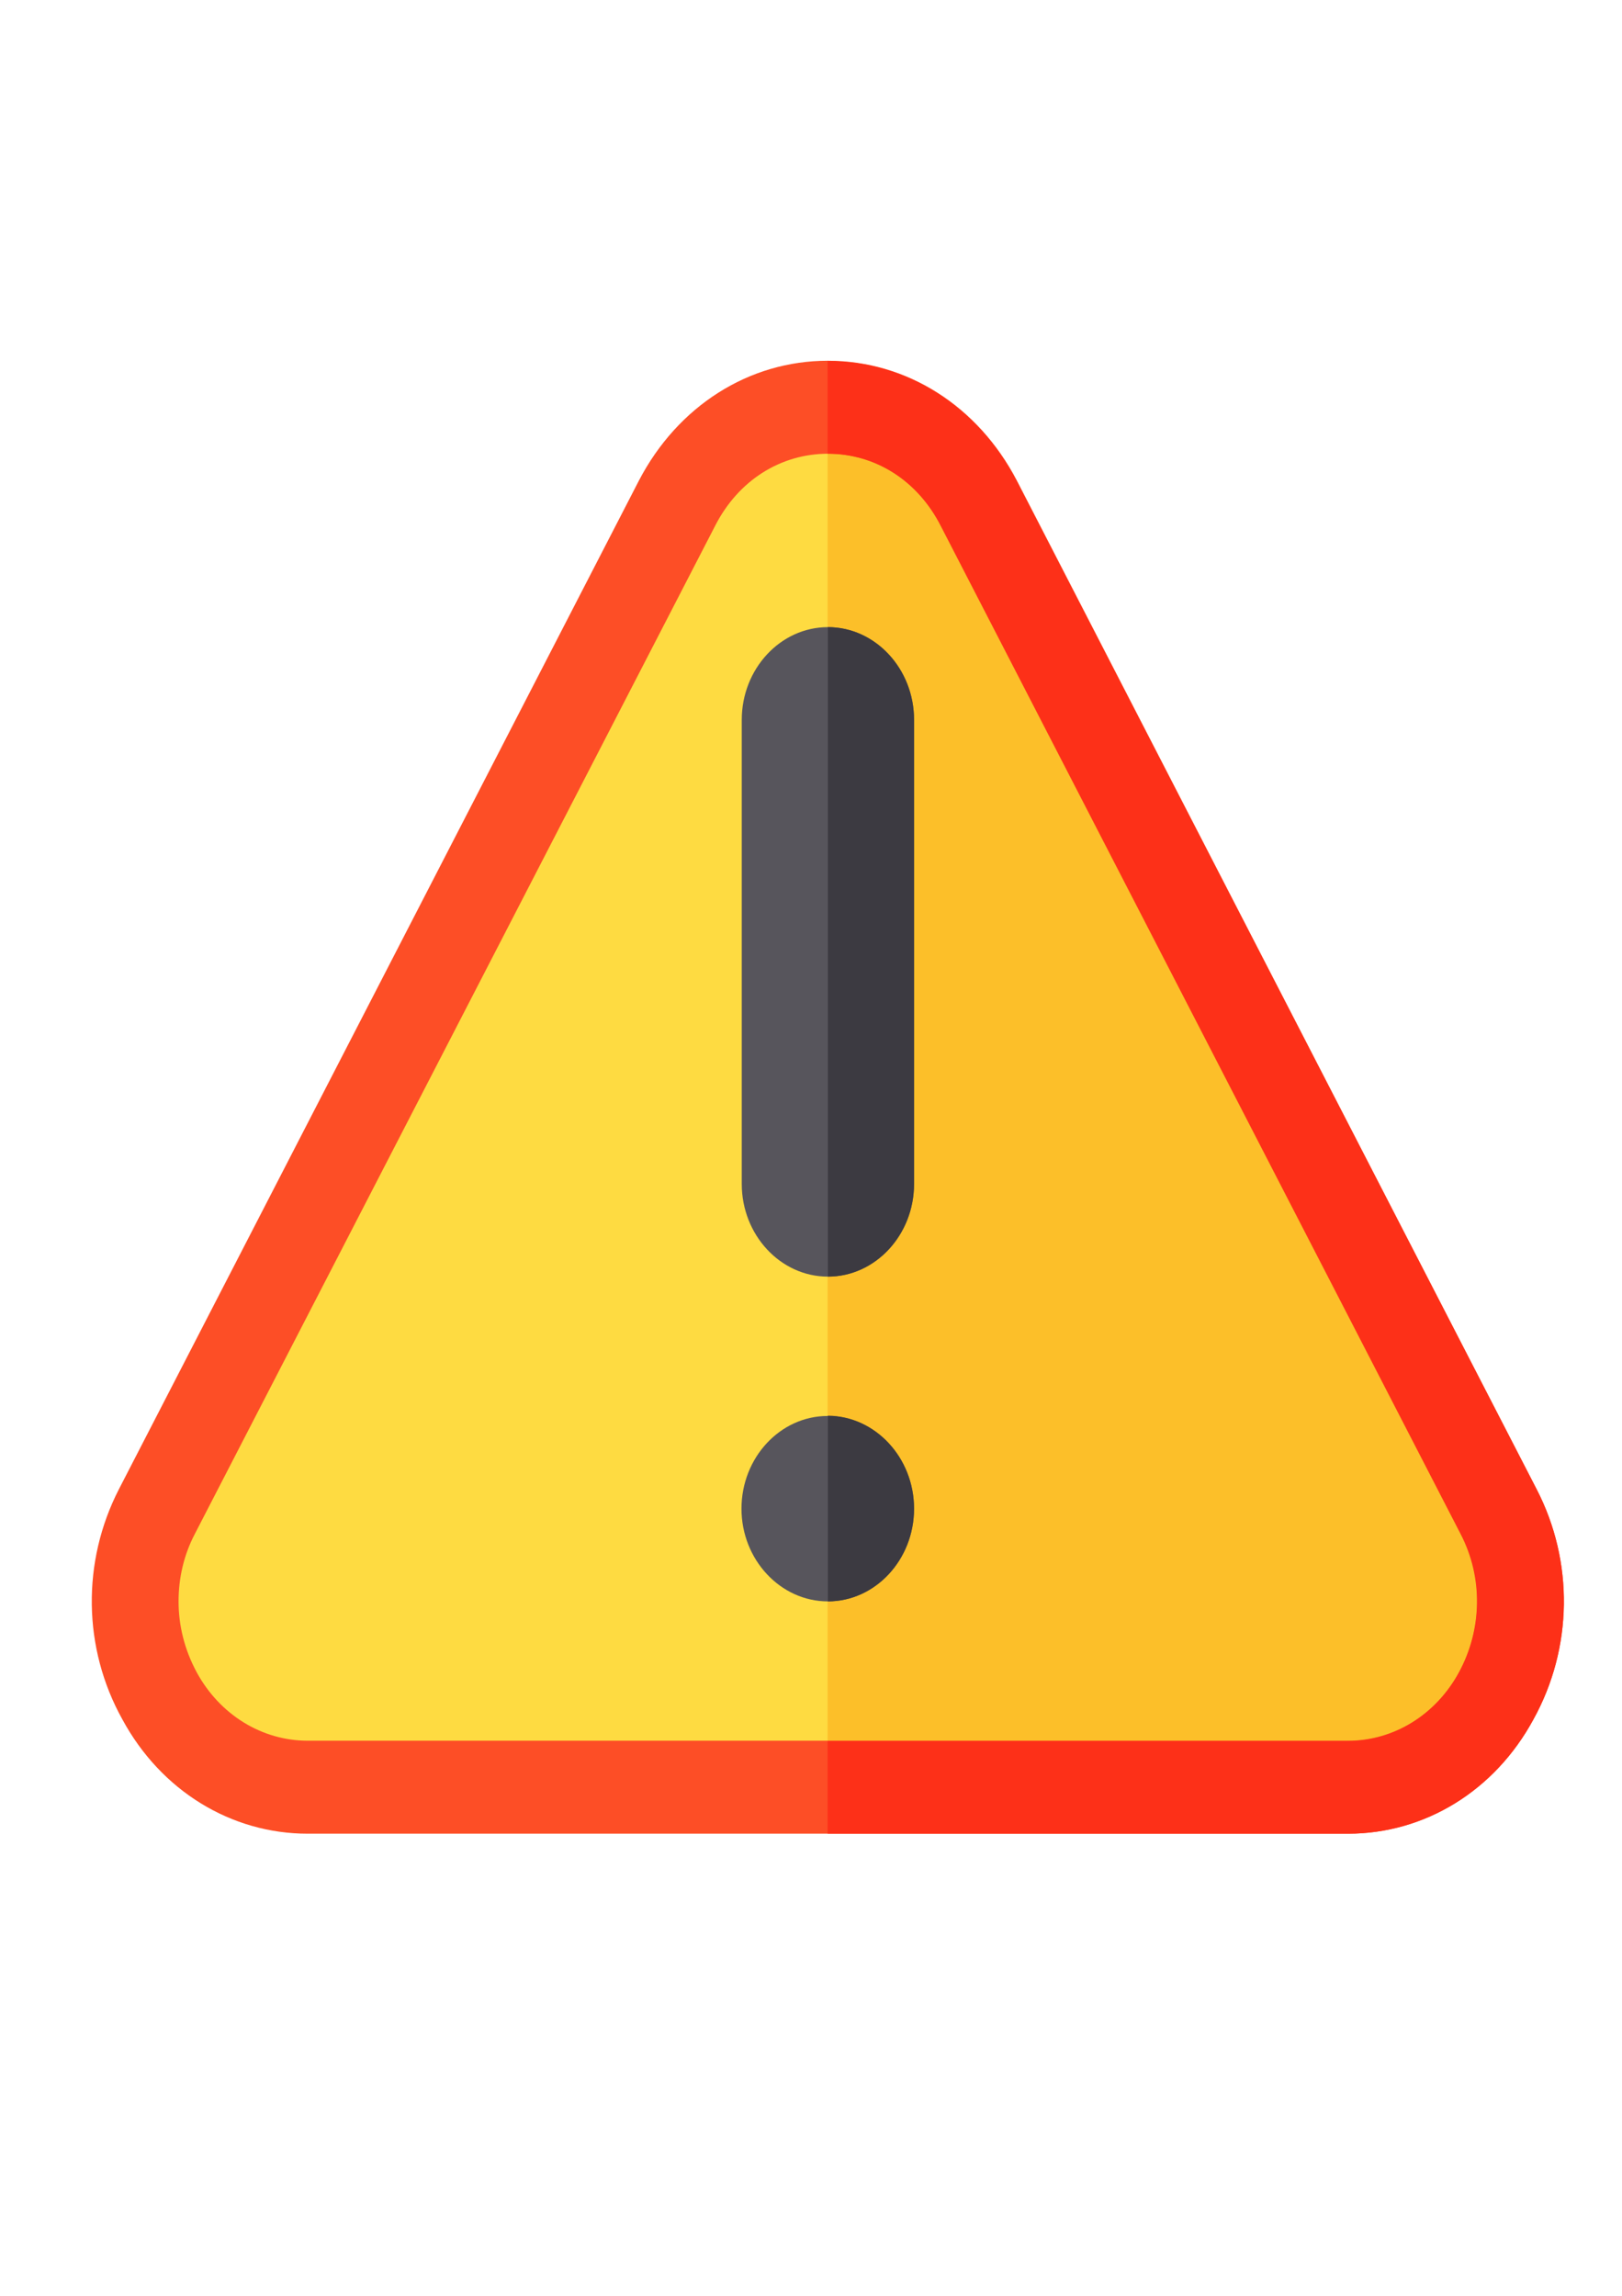 <?xml version="1.0" encoding="utf-8"?>
<!-- Generator: Adobe Illustrator 25.2.1, SVG Export Plug-In . SVG Version: 6.00 Build 0)  -->
<svg version="1.1" xmlns="http://www.w3.org/2000/svg" xmlns:xlink="http://www.w3.org/1999/xlink" x="0px" y="0px"
	 viewBox="0 0 595 842" style="enable-background:new 0 0 595 842;" xml:space="preserve">
<style type="text/css">
	.st0{display:none;}
	.st1{display:inline;fill-rule:evenodd;clip-rule:evenodd;fill:#FFFFFF;}
	.st2{display:inline;fill:none;stroke:#0072BB;stroke-width:1.001;stroke-miterlimit:22.926;}
	.st3{display:inline;fill-rule:evenodd;clip-rule:evenodd;fill:#0072BB;}
	.st4{display:inline;}
	.st5{fill:#ED7600;}
	.st6{fill:#FFFFFF;}
	.st7{fill:#FEDB41;}
	.st8{fill:#FCBF29;}
	.st9{fill:#57555C;}
	.st10{fill:#FD4E26;}
	.st11{fill:#3C3A41;}
	.st12{fill:#FD3018;}
	.st13{fill:#0071B8;}
	.st14{fill:none;stroke:#0071B8;stroke-width:7.100000e-02;}
</style>
<g id="Layer_1" class="st0">
	<rect x="33.7" y="132.4" class="st1" width="540" height="540"/>
	<rect x="33.7" y="132.4" class="st2" width="540" height="540"/>
	<path class="st3" d="M33.6,132.3l27.2,0l-5.2,0.6c-10.7,2.7-17.8,9.6-21.2,20.2l-0.8,4.3L33.6,132.3"/>
	<path class="st3" d="M573.7,132.5l-27.1-0.1l5.1,0.7c10.7,2.7,17.8,9.6,21.2,20.2l0.8,4.3L573.7,132.5"/>
	<path class="st3" d="M573.7,672.4l-27.2,0l5.2-0.6c10.7-2.7,17.8-9.6,21.2-20.2l0.8-4.3V672.4"/>
	<path class="st3" d="M33.8,672.4l27.2,0l-5.2-0.6c-10.7-2.7-17.8-9.6-21.2-20.2l-0.8-4.3L33.8,672.4"/>
	<path class="st3" d="M59.8,145.6h488.4c6.9,0,12.5,5.6,12.5,12.5v489.1c0,6.9-5.6,12.5-12.5,12.5H59.8c-6.9,0-12.5-5.6-12.5-12.5
		V158.1C47.3,151.3,52.9,145.6,59.8,145.6"/>
	<path class="st1" d="M432,238.8c2.2,0,4.1,1.8,4.1,4.1c0,2.3-1.8,4.1-4.1,4.1c-2.3,0-4.1-1.8-4.1-4.1
		C427.9,240.6,429.8,238.8,432,238.8 M375.9,211.3c14-11.3,31.9-14.4,47.8-21.5c11.2-5.9,8.3,3.5,5.4,4.5
		c-8.1,10.7-16.2,21.5-24.3,32.2c-2.5,10.6,6.6,3.6,9.9,5.5c33.4-6.8,64.9,1.5,94.9,6.8c4.5,2.3,8.1,3.8,11.7,6.7
		c2.2,2.1,0.9,6.3-0.6,6.6c-1.2,1.4-2,2.4-3.2,3.8c0.3,3.7,0.3,7.4,1.5,11.1c-0.3,3.5-2.9,5.6-5.4,6.9c-8.7,0.3-16.5,1.5-24.8,3.5
		c-1.9,1.9-1.6,3.3-0.7,5c8.2,2.9,18.6,6.3,26.7,9.2c11.7,9.8,1.2,23.2-4.4,17.6c-11.1-6.2-19.9-7.7-30.5-11.9
		c-45.5-13.5-51.8,27.4-54.7,35.4c-7.9-2.5-15.6-4.5-23.8-7.4c-13.2-1.2-23.4-6.8-34.4-11.6C377.4,285.8,377.1,245.8,375.9,211.3z"
		/>
	<path class="st1" d="M149.6,335.9c-14.8-24.2,9.6-35.9,13.3-15.2l2.3,4.2c5.1,7.6,9.6,15.2,14.7,22.8c0.6,5.3,5.3,8.1,7.7,12.1
		c28.4,25.2,116.1,24.3,152.8-6.6l14.8-18.5c22.6,7.3,45.3,14.7,67.9,22c-2.6,28.2-0.5,51.3-0.5,76.7c2,57.5,3.9,115,5.9,172.5
		c1.3,7.1,0,8.3-3.8,8.2c-6.1,0.1-12.1,0.2-18.2,0.3c-1.7,0.1-2.6-3.6-4.2-3.5c-2.7-29.5-5.2-59-7.9-88.5c-0.8-4.6-1.7-14-6.8,0
		c-6.4,29.5-12.7,59.2-20.6,88.4c-1.9,3.6-4.2,5.3-11,6.1c-4.5-0.2-9.1-0.4-13.6-0.6c-1.1-3.1-3.6-6.8-1.9-14.8
		c6.1-31.1,12.1-62.3,18.2-93.4c-0.8-5.7-2.4-11.2-9.5-13.3c-20.4-11.8-40.9-23.5-61.3-35.3c-39.1-18.2-50.4-0.8-51.6,5.8
		c-21.4,31-47.2,58.7-64.2,93.1c-4,19.9-0.9,36.3,0.3,54.4c-0.8,3.6-3.1,5.6-5,5.9c-4.2,0.5-8.5,1-12.7,1.5c-9-1.5-6.5-9.5-8.4-15.1
		c-0.4-14.9-1-29.8-1.1-44.7c5.9-11.1,11.9-22.2,17.8-33.3c6.8-11.3,1.7-14.9-7.5-3.7c-11.3,13.2-22.3,27.2-34.1,39.4
		c-4.5,17.8-5.6,34.5-5.6,52.6l-4.1,4.4c-5.8,0-11.1-0.1-16.8-0.1c-8.2-1.1-3.9-8.3-5.9-12.5c1.8-14.1,3.9-28.1,5.5-42.2
		c2.9-14.7,6.8-16.7,12.6-23.1c13.6-14.6,25.7-22.4,34-56.9c3.3-23.5,3.2-47.7,5.5-71.5c2.5-14.9,9.6-24,14.4-36
		c7.9-7.3,0.1-15.5-2.6-22.5L149.6,335.9"/>
</g>
<g id="Layer_2" class="st0">
	<g class="st4">
		<path class="st5" d="M33.6,132.3v540.1h540.1V132.3H33.6z M491.8,594.3h-69.1l0.4-285.6l-79,285.6h-69.1l-79.5-295.8v295.8h-70
			V200.7h119.4l64.9,275l64.7-275h117.3V594.3z"/>
		<polygon class="st6" points="491.8,200.7 491.8,594.3 422.6,594.3 423,308.7 344,594.3 274.8,594.3 195.4,298.5 195.4,594.3 
			125.4,594.3 125.4,200.7 244.8,200.7 309.7,475.6 374.5,200.7 		"/>
	</g>
</g>
<g id="Layer_4">
	<path class="st7" d="M549.8,554.3L359,184.7c-11.4-22.1-32-35.4-55.4-35.4s-44,13.3-55.4,35.4L57.8,554l-0.3,0.3
		c-11.1,21.4-10.4,46.6,1,67.7c11.4,20.8,32,33.4,54.4,33.4h381.6c22.5,0,43-12.6,54.4-33.4C560.3,601,560.9,575.8,549.8,554.3z"/>
	<path class="st8" d="M548.9,622.1c-11.4,20.8-32,33.4-54.4,33.4H303.6v-506c23.4,0,44,13.3,55.4,35.4l190.8,369.6
		C560.9,575.8,560.3,601,548.9,622.1z"/>
	<g>
		<path class="st9" d="M335.3,553.3c0,18.7-14.2,34-31.6,34S272,572,272,553.3c0-18.7,14.2-34,31.6-34S335.3,534.6,335.3,553.3z"/>
		<path class="st9" d="M335.3,264v170.2c0,18.7-14.2,34-31.6,34s-31.6-15.3-31.6-34V264c0-18.7,14.2-34,31.6-34
			S335.3,245.3,335.3,264z"/>
	</g>
	<path class="st10" d="M563.7,546.2L373,176.2c-14.2-27.2-40.2-43.9-69.3-43.9s-55.1,16.7-69.3,43.9L43.6,546.2
		c-13.6,26.5-13.3,58.2,1.3,84.4c14.2,26.2,39.9,41.9,68,41.9h381.6c28.2,0,53.8-15.7,68-41.9C577,604.4,577.4,572.7,563.7,546.2z
		 M535.3,613.2c-8.5,15.7-24,25.2-40.8,25.2H112.9c-16.8,0-32.3-9.5-40.8-25.2c-4.4-8.2-6.6-17-6.6-25.9c0-8.5,1.9-17,6-24.8
		l190.8-369.6c8.5-16.7,24-26.5,41.5-26.5s32.9,9.9,41.5,26.5l190.8,369.6C544.1,578.5,543.8,597.6,535.3,613.2z"/>
	<g>
		<path class="st11" d="M335.3,553.3c0,18.7-14.2,34-31.6,34v-68.1C321.1,519.3,335.3,534.6,335.3,553.3z"/>
		<path class="st11" d="M335.3,264v170.2c0,18.7-14.2,34-31.6,34V230C321.1,230,335.3,245.3,335.3,264z"/>
	</g>
	<path class="st12" d="M562.5,630.6c-14.2,26.2-39.9,41.9-68,41.9H303.6v-34h190.8c16.8,0,32.3-9.5,40.8-25.2
		c8.5-15.7,8.9-34.7,0.6-50.7L345.1,192.9c-8.5-16.7-24-26.5-41.5-26.5v-34c29.1,0,55.1,16.7,69.3,43.9l190.8,369.9
		C577.4,572.7,577,604.4,562.5,630.6z"/>
</g>
<g id="Layer_3" class="st0">
	<g id="layer1" class="st4">
		<path id="path6408" class="st13" d="M574,672.5V132.4H34.2v540.1H574z"/>
		<path id="path6410" class="st6" d="M34,154.3l0.4-4.2l1.4-3.7l1.9-4.2l2.7-3.3l3.3-2.7l3.7-2l4.1-1.3l4.2-0.4h496.6l4.4,0.4
			l4.1,1.3l3.8,2.1l3.3,2.8l2.7,3.4l1.9,3.9l1.2,4.2l0.2,4.3v496.3l-0.4,4.4l-1.3,4.2l-2.2,3.9l-2.9,3.2l-3.5,2.7l-3.9,1.9l-4.3,1
			l-4.4,0.1H58.4l-4.5-0.4l-4.5-1.3l-4.1-2.1l-3.6-2.8l-3.1-3.4l-2.4-4l-1.2-3.1l-0.6-3.6L34,154.3L34,154.3z"/>
		<path id="path6412" class="st13" d="M45.7,155.4l0.4-3l1.3-2.8l1.9-2.4l2.6-1.7l2.9-0.9l494.9-0.1l2.9,0.4l2.8,1.1l2.4,1.7
			l1.9,2.2l1.4,2.7l0.6,2.9v492.3l-0.4,3.2l-1.1,2.9l-1.9,2.6l-2.4,2.1l-3,1.3l-3.1,0.6H57.9l-3.2-0.5l-3-1.2l-2.6-2.1l-1.9-2.6
			l-1.2-3l-0.3-3.2L45.7,155.4L45.7,155.4z"/>
		<path id="path6414" class="st14" d="M574,672.5V132.4H34.2v540.1H574z"/>
		<path id="path6416" class="st6" d="M160.7,618.1v-431l206.3,0.5c60.6,5.9,112.2,54.3,114.9,119.6c0.8,68.5-45.2,126.1-120.5,130.7
			H240.5v180.2H160.7L160.7,618.1z"/>
		<path id="path6418" class="st13" d="M240.1,267.2l120.1,0.2c25.4,3.4,39.2,18.1,41.3,44.2c-1.3,28.1-16.2,43.4-44.7,45.7H240.1
			L240.1,267.2L240.1,267.2z"/>
	</g>
</g>
</svg>
